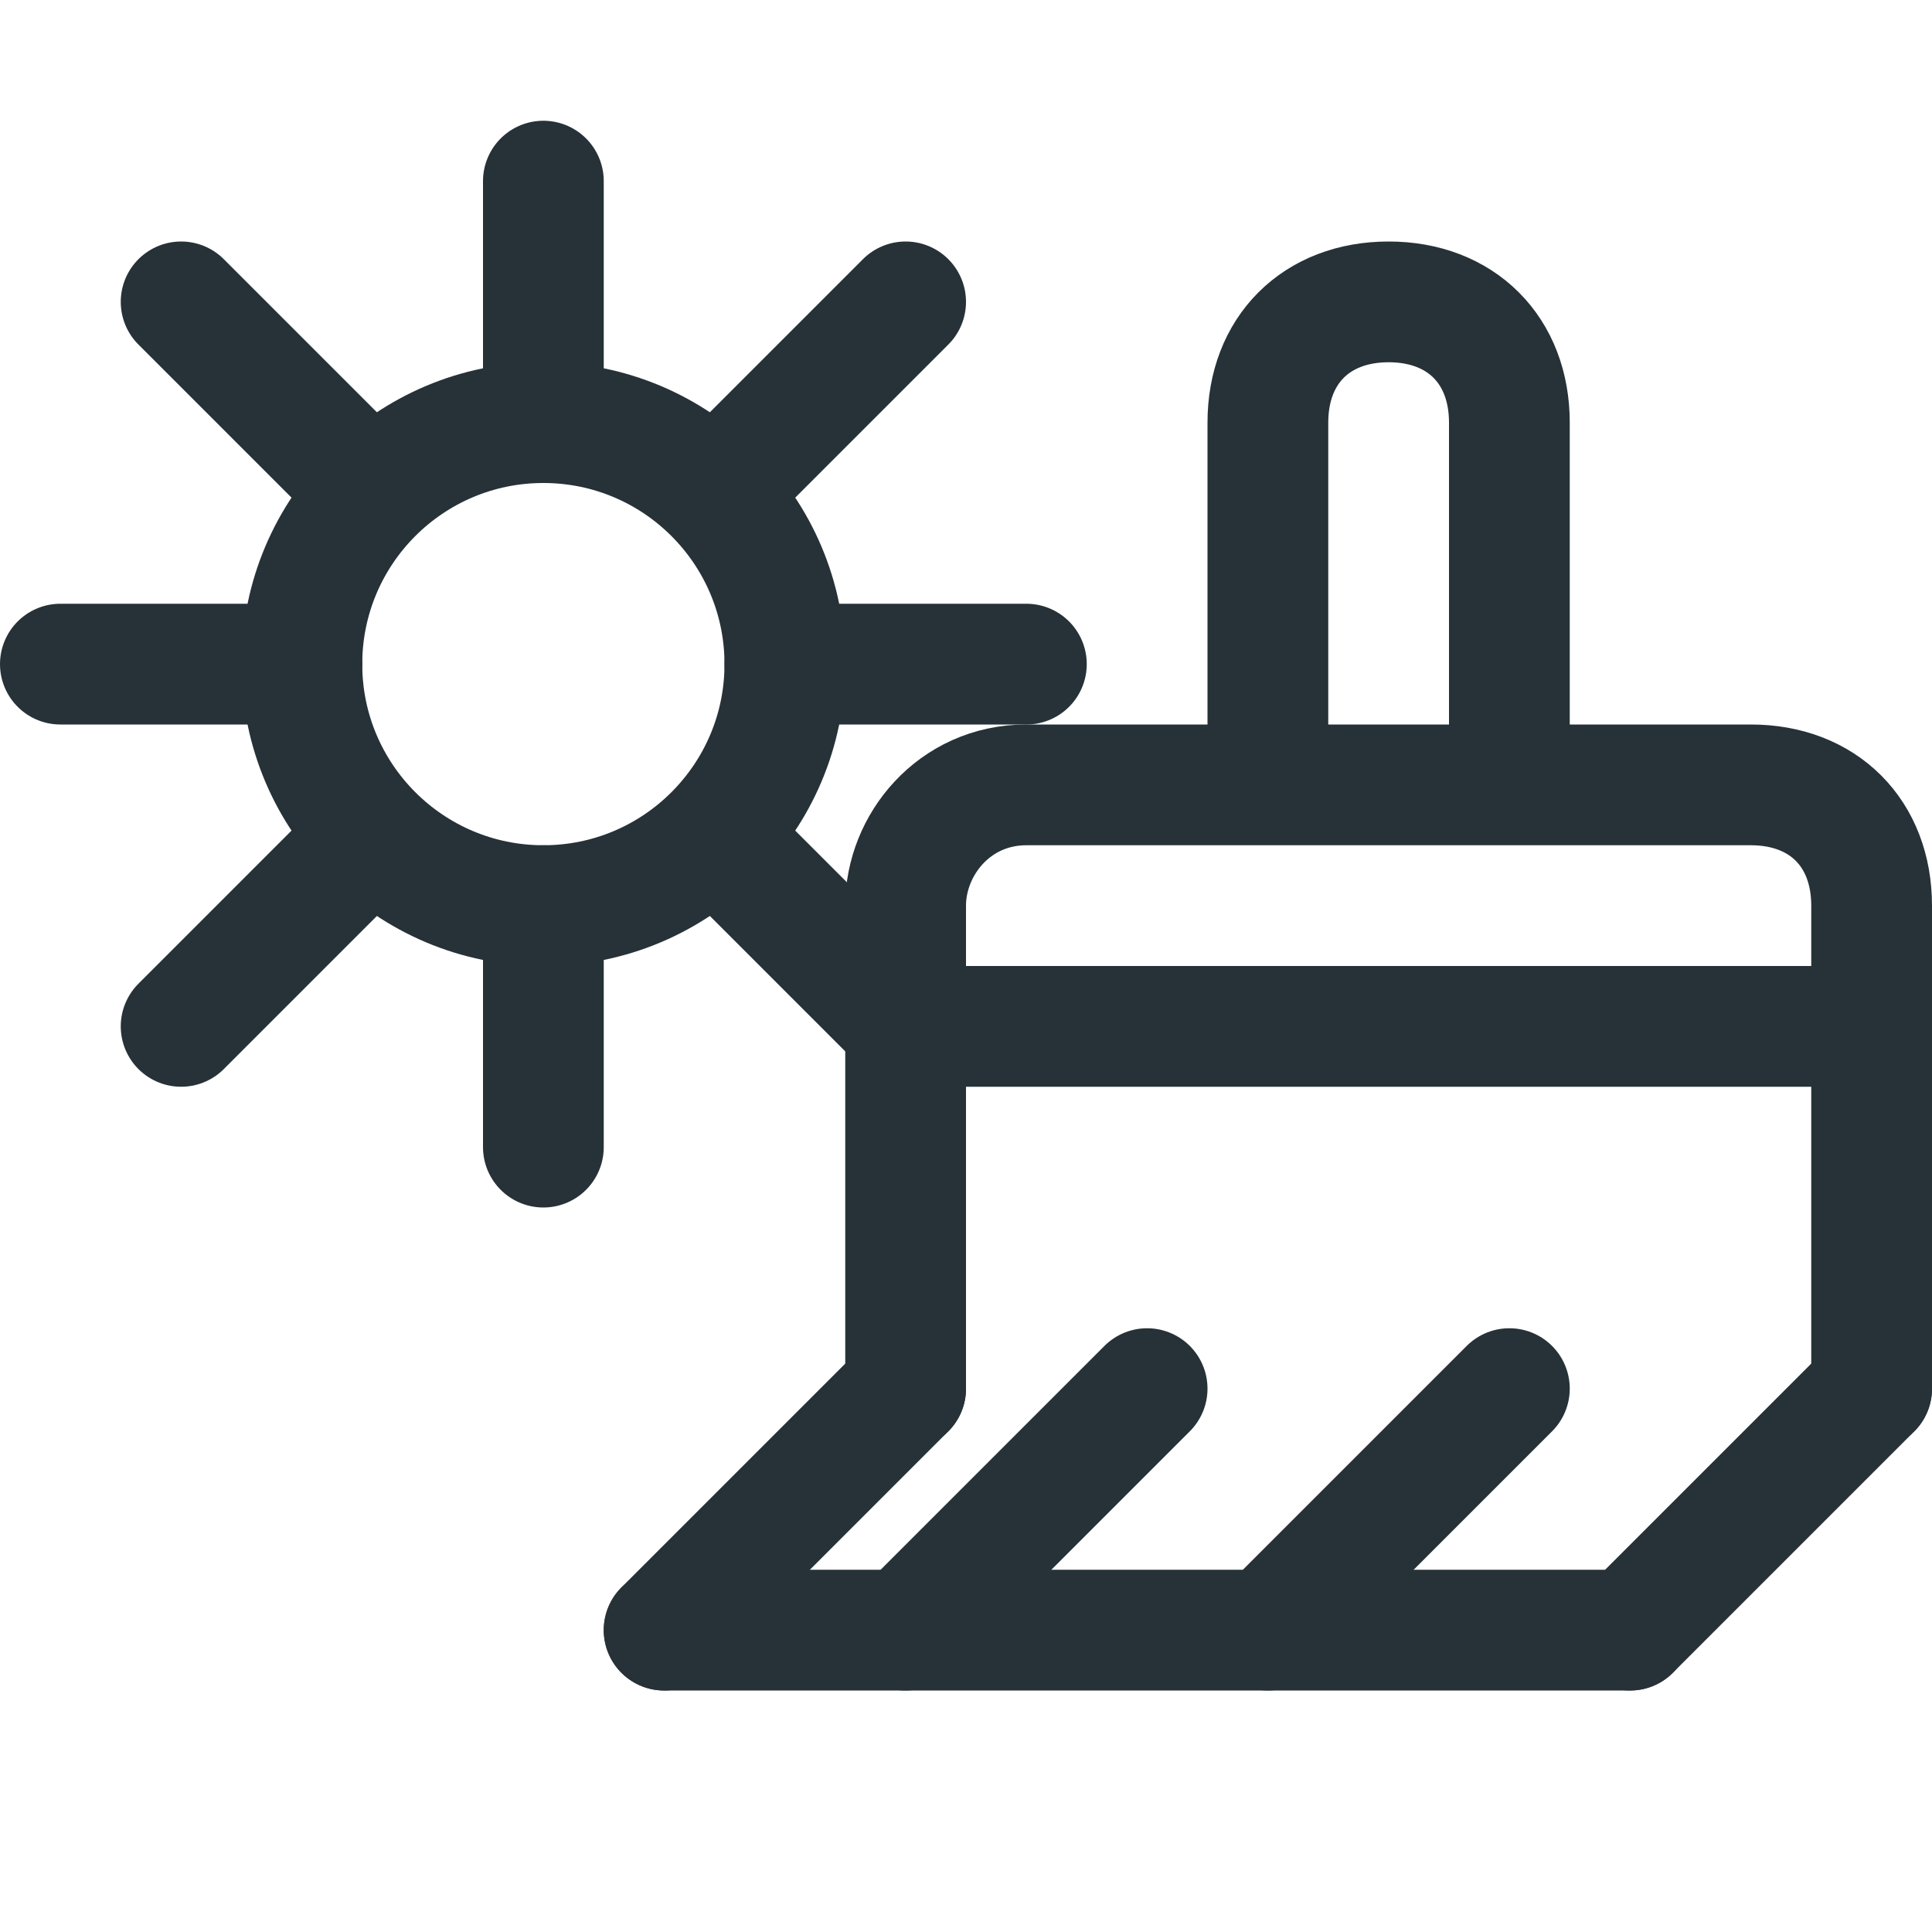 <?xml version="1.0" encoding="utf-8"?>
<svg version="1.1" id="Layer_1" xmlns="http://www.w3.org/2000/svg" xmlns:xlink="http://www.w3.org/1999/xlink" x="0px" y="0px"
	 viewBox="0 0 16 16" enable-background="new 0 0 16 16" xml:space="preserve">
<circle fill="none" stroke="#263238" stroke-linecap="round" stroke-linejoin="round" stroke-miterlimit="10" cx="4.5" cy="5.5" r="2"/>
<line fill="none" stroke="#263238" stroke-linecap="round" stroke-linejoin="round" stroke-miterlimit="10" x1="6" y1="7" x2="7.5" y2="8.5"/>
<line fill="none" stroke="#263238" stroke-linecap="round" stroke-linejoin="round" stroke-miterlimit="10" x1="6.5" y1="5.5" x2="8.5" y2="5.5"/>
<line fill="none" stroke="#263238" stroke-linecap="round" stroke-linejoin="round" stroke-miterlimit="10" x1="3" y1="7" x2="1.5" y2="8.5"/>
<line fill="none" stroke="#263238" stroke-linecap="round" stroke-linejoin="round" stroke-miterlimit="10" x1="2.5" y1="5.5" x2="0.5" y2="5.5"/>
<line fill="none" stroke="#263238" stroke-linecap="round" stroke-linejoin="round" stroke-miterlimit="10" x1="3" y1="4" x2="1.5" y2="2.5"/>
<line fill="none" stroke="#263238" stroke-linecap="round" stroke-linejoin="round" stroke-miterlimit="10" x1="6" y1="4" x2="7.5" y2="2.5"/>
<line fill="none" stroke="#263238" stroke-linecap="round" stroke-linejoin="round" stroke-miterlimit="10" x1="4.5" y1="3.5" x2="4.5" y2="1.5"/>
<line fill="none" stroke="#263238" stroke-linecap="round" stroke-linejoin="round" stroke-miterlimit="10" x1="4.5" y1="7.5" x2="4.5" y2="9.5"/>
<g>
 <path fill="none" stroke="#263238" stroke-linecap="round" stroke-linejoin="round" stroke-miterlimit="10" d="M10.5,6.4V3.5
		c0-0.6,0.4-1,1-1l0,0c0.6,0,1,0.4,1,1v2.9"/>
</g>
<g>
 <path fill="none" stroke="#263238" stroke-linecap="round" stroke-linejoin="round" stroke-miterlimit="10" d="M7.5,11.5v-4
		c0-0.5,0.4-1,1-1h6c0.6,0,1,0.4,1,1v4"/>
</g>
<g>
 <line fill="none" stroke="#263238" stroke-linecap="round" stroke-linejoin="round" stroke-miterlimit="10" x1="5.5" y1="13.5" x2="13.5" y2="13.5"/>
</g>
<line fill="none" stroke="#263238" stroke-linecap="round" stroke-linejoin="round" stroke-miterlimit="10" x1="5.5" y1="13.5" x2="7.5" y2="11.5"/>
<line fill="none" stroke="#263238" stroke-linecap="round" stroke-linejoin="round" stroke-miterlimit="10" x1="7.5" y1="8.5" x2="15.5" y2="8.5"/>
<line fill="none" stroke="#263238" stroke-linecap="round" stroke-linejoin="round" stroke-miterlimit="10" x1="13.5" y1="13.5" x2="15.5" y2="11.5"/>
<line fill="none" stroke="#263238" stroke-linecap="round" stroke-linejoin="round" stroke-miterlimit="10" x1="9.5" y1="11.5" x2="7.5" y2="13.5"/>
<line fill="none" stroke="#263238" stroke-linecap="round" stroke-linejoin="round" stroke-miterlimit="10" x1="10.5" y1="13.5" x2="12.5" y2="11.5"/>
</svg>
